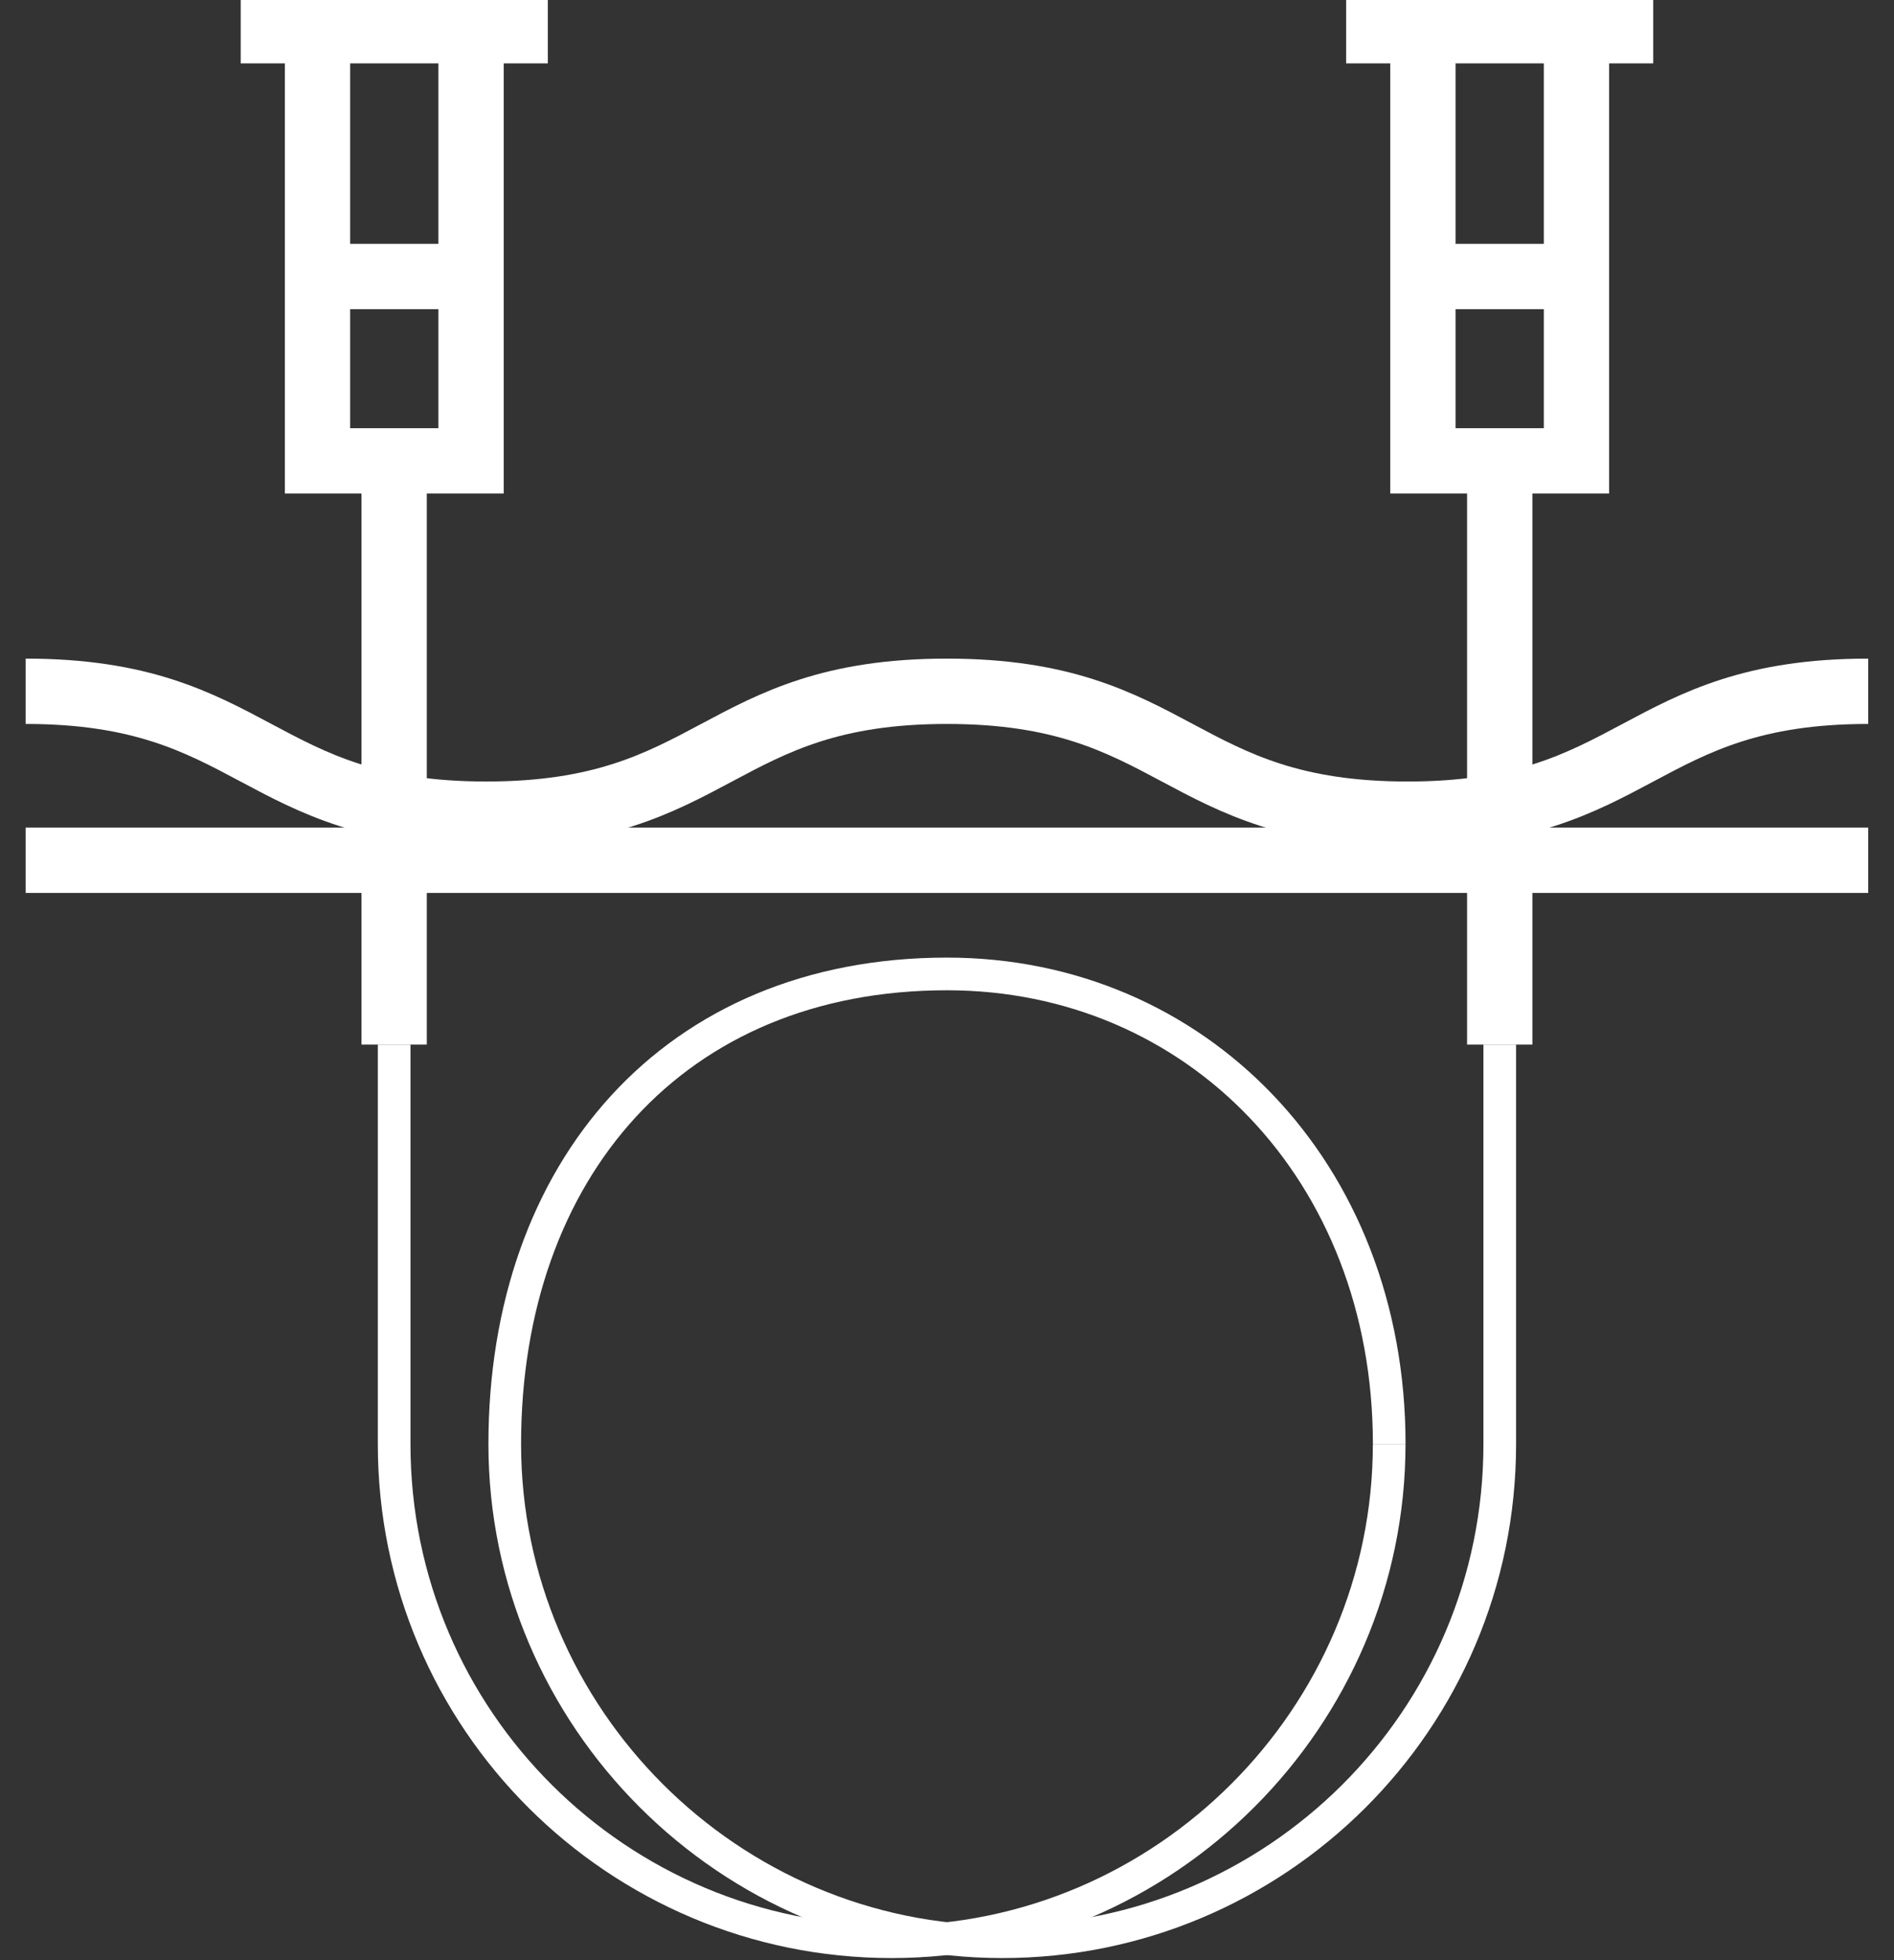 <svg width="58" height="60" viewBox="0 0 58 60" fill="none" xmlns="http://www.w3.org/2000/svg">
<rect x="0" y="0" width="58" height="60" fill="#333333" stroke="none"/>
<g clip-path="url(#clip0_1267_1449)">
<path d="M0.785 26.332H57.212" stroke="white" stroke-width="2" stroke-miterlimit="10"/>
<path d="M12.07 31.975V14.107" stroke="white" stroke-width="2" stroke-miterlimit="10"/>
<path d="M14.425 0.94V14.107H9.723V0.94" stroke="white" stroke-width="2" stroke-miterlimit="10"/>
<path d="M7.371 0.94H16.776" stroke="white" stroke-width="2" stroke-miterlimit="10"/>
<path d="M9.723 8.464H14.425" stroke="white" stroke-width="2" stroke-miterlimit="10"/>
<path d="M45.926 31.975V14.106" stroke="white" stroke-width="2" stroke-miterlimit="10"/>
<path d="M48.276 0.94V14.107H43.574V0.94" stroke="white" stroke-width="2" stroke-miterlimit="10"/>
<path d="M41.223 0.94H50.627" stroke="white" stroke-width="2" stroke-miterlimit="10"/>
<path d="M43.574 8.464H48.276" stroke="white" stroke-width="2" stroke-miterlimit="10"/>
<path d="M42.542 44.201C42.542 35.831 36.617 29.812 28.999 29.812C20.629 29.812 15.457 35.831 15.457 44.201C15.457 52.571 22.322 59.436 30.692 59.436C39.062 59.436 45.927 52.665 45.927 44.201V31.975" stroke="white" stroke-miterlimit="10"/>
<path d="M42.541 44.201C42.541 52.571 35.675 59.436 27.305 59.436C18.936 59.436 12.07 52.664 12.07 44.201V31.975" stroke="white" stroke-miterlimit="10"/>
<path d="M0.785 21.16C7.838 21.16 7.838 24.922 14.892 24.922C21.945 24.922 21.945 21.16 28.998 21.16C36.052 21.16 36.052 24.922 43.105 24.922C50.158 24.922 50.158 21.16 57.212 21.16" stroke="white" stroke-width="2" stroke-miterlimit="10"/>
</g>
<defs>
<clipPath id="clip0_1267_1449">
<rect width="56.426" height="60" fill="white" transform="translate(0.785)"/>
</clipPath>
</defs>
</svg>
